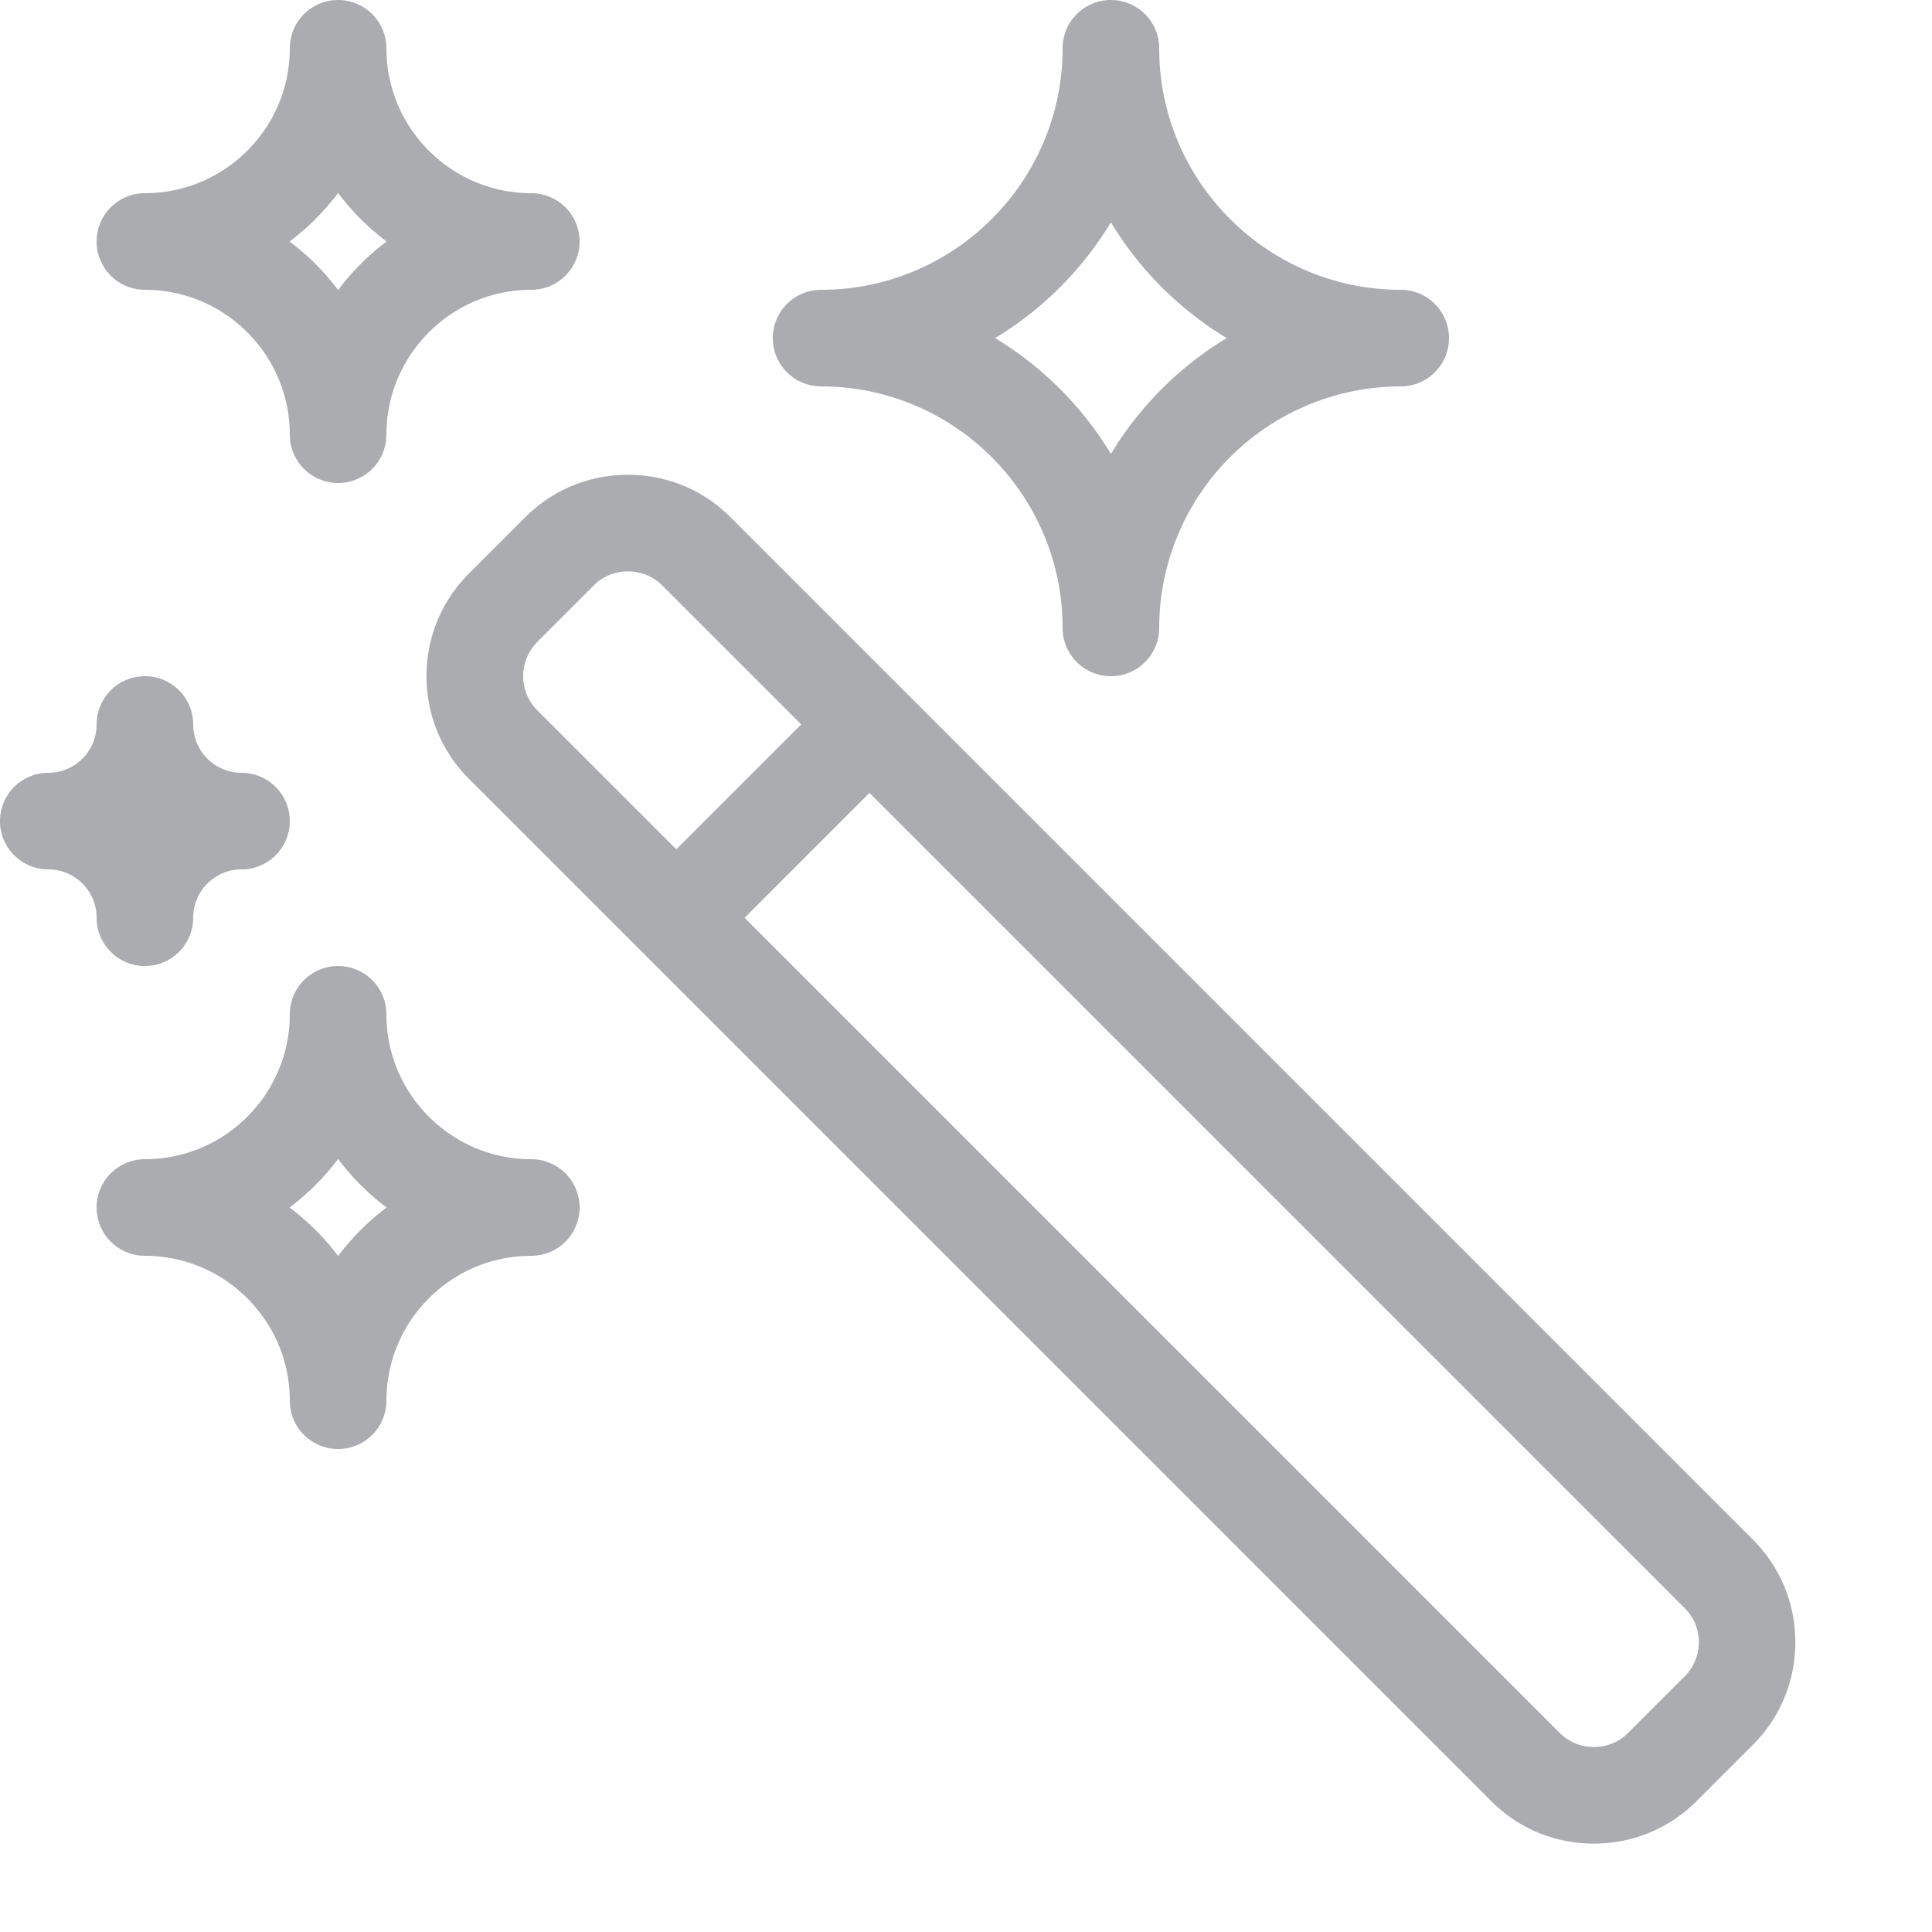 <svg t="1662689045679" class="icon" viewBox="0 0 1024 1024" version="1.1" xmlns="http://www.w3.org/2000/svg" p-id="2437" width="16" height="16"><path d="M588.8 358.4a25.6 25.6 0 0 1-25.6-25.6C563.2 262.246 505.754 204.8 435.2 204.8a25.6 25.6 0 0 1 0-51.2C505.754 153.6 563.2 96.154 563.2 25.6a25.6 25.6 0 0 1 51.2 0C614.4 96.154 671.846 153.6 742.4 153.6a25.6 25.6 0 0 1 0 51.2A128.154 128.154 0 0 0 614.4 332.8a25.6 25.6 0 0 1-25.6 25.6z m-61.389-179.2c25.088 15.155 46.234 36.25 61.389 61.389 15.155-25.088 36.25-46.234 61.389-61.389A181.043 181.043 0 0 1 588.8 117.811c-15.155 25.088-36.25 46.234-61.389 61.389zM76.8 512c-14.131 0-25.6-11.469-25.6-25.6S39.731 460.8 25.6 460.8a25.6 25.6 0 0 1 0-51.2c14.131 0 25.6-11.469 25.6-25.6a25.6 25.6 0 0 1 51.2 0c0 14.131 11.469 25.6 25.6 25.6a25.6 25.6 0 0 1 0 51.2c-14.131 0-25.6 11.469-25.6 25.6s-11.469 25.6-25.6 25.6zM929.126 816.077L387.123 274.074c-14.49-14.49-33.741-22.426-54.323-22.426s-39.834 7.987-54.323 22.426l-30.003 30.003c-14.49 14.49-22.426 33.741-22.426 54.323s7.987 39.834 22.426 54.323l542.003 542.003c14.49 14.49 33.741 22.426 54.323 22.426s39.834-7.987 54.323-22.426l30.003-30.003c14.49-14.49 22.426-33.741 22.426-54.323s-7.987-39.834-22.426-54.323zM284.723 340.275l30.003-30.003c4.813-4.813 11.213-7.424 18.125-7.424s13.312 2.662 18.125 7.424l73.677 73.677-66.202 66.202-73.677-73.677a25.6 25.6 0 0 1 0-36.198z m608.154 548.25l-30.003 30.003c-4.813 4.813-11.213 7.424-18.074 7.424s-13.312-2.662-18.074-7.424L394.65 486.451l66.202-66.202 432.077 432.077a25.6 25.6 0 0 1 0 36.198zM179.2 256a25.6 25.6 0 0 1-25.6-25.6C153.6 188.058 119.142 153.6 76.8 153.6a25.6 25.6 0 0 1 0-51.2C119.142 102.4 153.6 67.942 153.6 25.6a25.6 25.6 0 0 1 51.2 0C204.8 67.942 239.258 102.4 281.6 102.4a25.6 25.6 0 0 1 0 51.2C239.258 153.6 204.8 188.058 204.8 230.4a25.6 25.6 0 0 1-25.6 25.6z m-25.702-128c9.728 7.322 18.381 15.974 25.702 25.702a130.048 130.048 0 0 1 25.702-25.702 130.048 130.048 0 0 1-25.702-25.702 130.048 130.048 0 0 1-25.702 25.702zM179.2 768a25.6 25.6 0 0 1-25.6-25.6c0-42.342-34.458-76.8-76.8-76.8a25.6 25.6 0 0 1 0-51.2c42.342 0 76.8-34.458 76.8-76.8a25.6 25.6 0 0 1 51.2 0c0 42.342 34.458 76.8 76.8 76.8a25.6 25.6 0 0 1 0 51.2c-42.342 0-76.8 34.458-76.8 76.8a25.6 25.6 0 0 1-25.6 25.6z m-25.702-128c9.728 7.322 18.381 15.974 25.702 25.702a130.048 130.048 0 0 1 25.702-25.702 130.048 130.048 0 0 1-25.702-25.702 130.048 130.048 0 0 1-25.702 25.702z" p-id="2438" fill="#aaacaf"></path></svg>